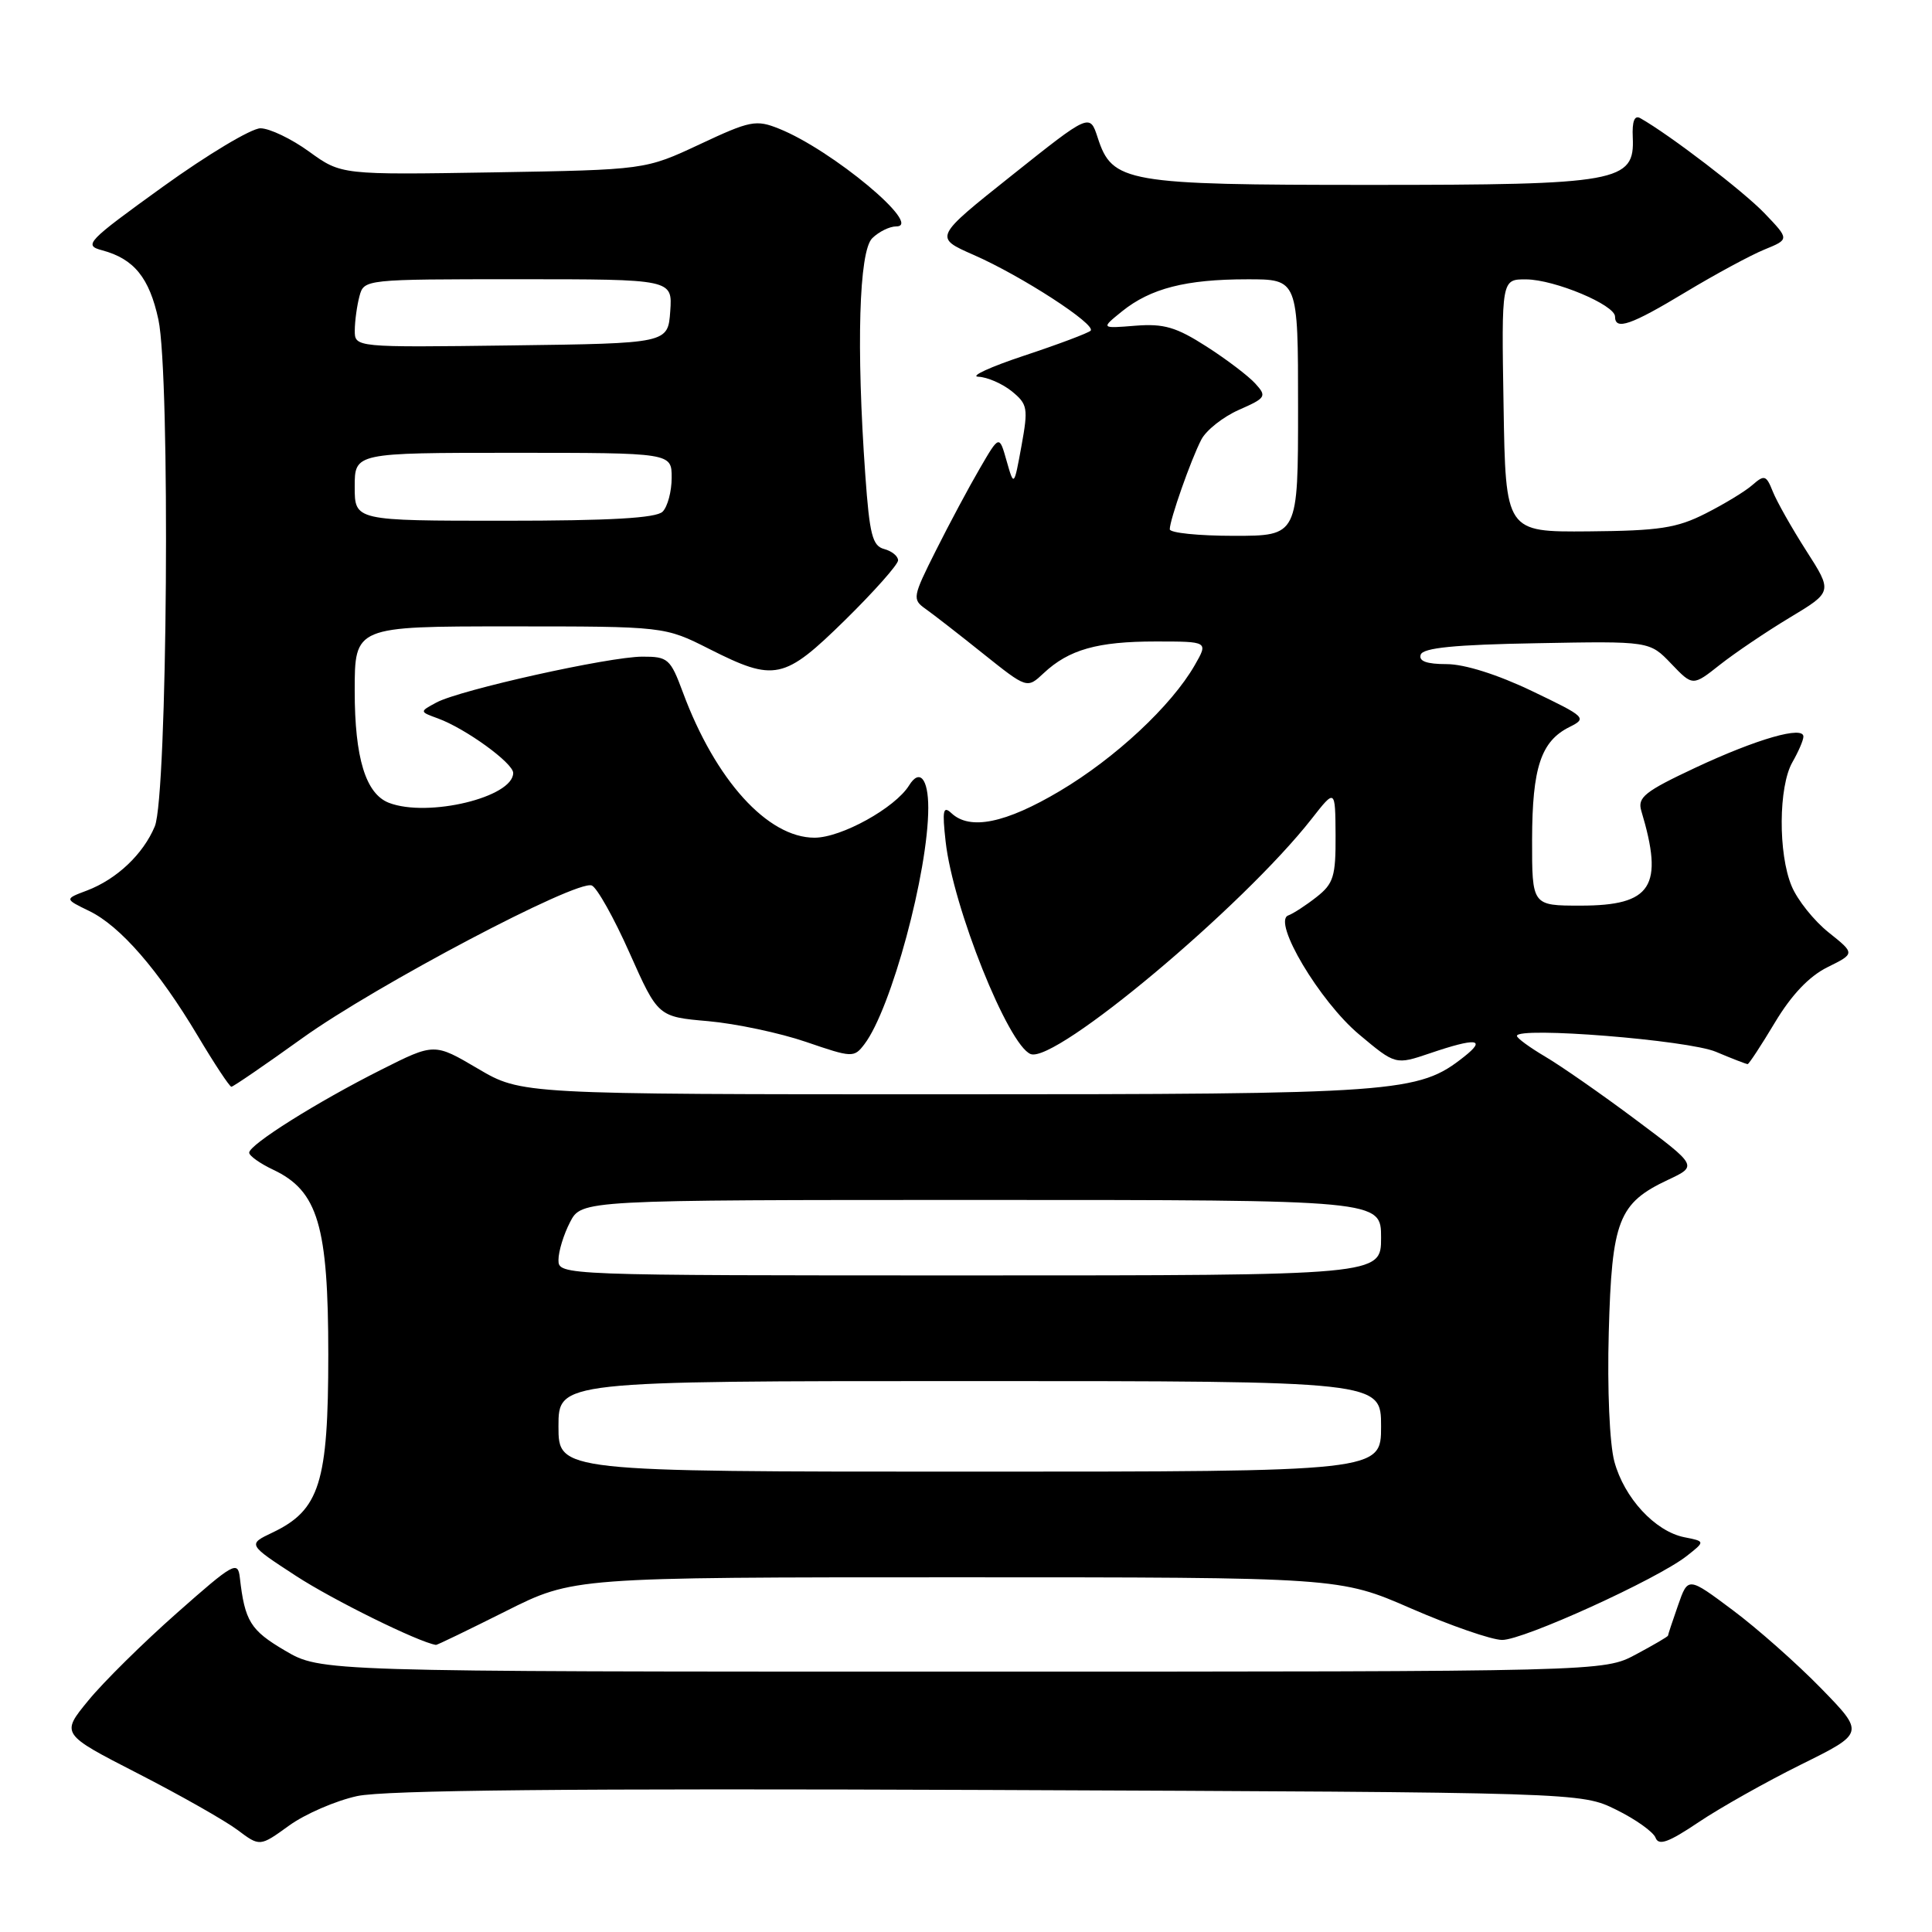 <?xml version="1.0" encoding="UTF-8" standalone="no"?>
<!DOCTYPE svg PUBLIC "-//W3C//DTD SVG 1.1//EN" "http://www.w3.org/Graphics/SVG/1.1/DTD/svg11.dtd" >
<svg xmlns="http://www.w3.org/2000/svg" xmlns:xlink="http://www.w3.org/1999/xlink" version="1.1" viewBox="0 0 256 256">
 <g >
 <path fill="currentColor"
d=" M 47.32 237.99 C 50.97 237.20 75.68 236.96 131.00 237.18 C 209.50 237.50 209.50 237.50 214.16 239.80 C 216.72 241.06 219.07 242.73 219.37 243.51 C 219.78 244.60 221.09 244.13 225.06 241.46 C 227.90 239.55 234.01 236.11 238.65 233.81 C 247.08 229.64 247.08 229.64 241.29 223.70 C 238.10 220.43 232.84 215.77 229.58 213.34 C 223.67 208.92 223.67 208.92 222.35 212.71 C 221.62 214.79 221.02 216.60 221.02 216.73 C 221.01 216.86 219.09 217.98 216.75 219.23 C 212.50 221.50 212.50 221.50 127.50 221.50 C 42.50 221.50 42.50 221.50 37.76 218.71 C 33.18 216.02 32.44 214.82 31.78 209.05 C 31.52 206.77 30.96 207.08 23.42 213.75 C 18.97 217.68 13.69 222.89 11.70 225.33 C 8.06 229.76 8.06 229.76 18.28 235.00 C 23.90 237.88 29.83 241.25 31.46 242.47 C 34.43 244.70 34.43 244.70 38.29 241.91 C 40.41 240.37 44.48 238.61 47.32 237.99 Z  M 67.00 213.50 C 75.96 209.00 75.96 209.00 126.73 209.00 C 177.50 209.00 177.50 209.00 187.00 213.14 C 192.22 215.41 197.64 217.29 199.03 217.30 C 201.81 217.34 219.60 209.25 223.51 206.17 C 225.96 204.24 225.96 204.24 223.18 203.69 C 219.30 202.91 215.21 198.48 213.91 193.66 C 213.28 191.32 212.96 184.07 213.17 176.55 C 213.57 161.69 214.45 159.42 221.03 156.33 C 224.94 154.49 224.94 154.49 216.72 148.35 C 212.20 144.97 206.81 141.22 204.75 140.01 C 202.69 138.79 201.00 137.56 201.00 137.26 C 201.00 136.00 223.68 137.81 227.37 139.37 C 229.50 140.27 231.39 141.00 231.57 141.00 C 231.74 141.00 233.37 138.52 235.19 135.48 C 237.38 131.83 239.72 129.36 242.15 128.16 C 245.81 126.35 245.81 126.35 242.30 123.55 C 240.37 122.01 238.16 119.25 237.40 117.41 C 235.60 113.11 235.66 104.22 237.50 101.00 C 238.29 99.62 238.95 98.11 238.96 97.62 C 239.03 96.12 232.82 97.90 224.68 101.71 C 217.92 104.88 216.95 105.66 217.48 107.44 C 220.50 117.48 218.88 120.00 209.43 120.00 C 203.00 120.00 203.00 120.00 203.01 111.25 C 203.03 101.69 204.19 98.21 207.97 96.33 C 210.32 95.16 210.14 94.99 202.98 91.56 C 198.43 89.38 194.06 88.00 191.69 88.00 C 189.05 88.00 187.96 87.61 188.25 86.75 C 188.55 85.84 192.75 85.42 203.62 85.23 C 218.58 84.95 218.58 84.95 221.44 87.94 C 224.30 90.93 224.30 90.93 227.90 88.08 C 229.88 86.52 234.05 83.70 237.16 81.83 C 242.83 78.42 242.83 78.42 239.33 72.96 C 237.41 69.96 235.42 66.43 234.90 65.12 C 234.04 62.96 233.79 62.88 232.22 64.25 C 231.28 65.09 228.47 66.79 226.00 68.04 C 222.18 69.98 219.85 70.33 210.50 70.41 C 199.50 70.50 199.50 70.50 199.23 53.75 C 198.95 37.00 198.95 37.00 202.23 37.02 C 206.00 37.05 214.00 40.40 214.00 41.95 C 214.00 43.82 216.11 43.08 223.37 38.70 C 227.29 36.34 231.99 33.80 233.81 33.06 C 237.11 31.71 237.11 31.71 233.81 28.26 C 231.01 25.34 221.27 17.88 217.35 15.66 C 216.58 15.22 216.25 16.06 216.35 18.21 C 216.62 24.12 214.50 24.50 181.50 24.50 C 149.14 24.50 147.38 24.19 145.45 18.24 C 144.40 15.01 144.40 15.01 134.07 23.24 C 123.74 31.46 123.74 31.46 129.02 33.78 C 135.33 36.54 145.32 43.02 144.51 43.82 C 144.20 44.13 140.25 45.62 135.72 47.12 C 131.20 48.62 128.46 49.88 129.64 49.92 C 130.82 49.97 132.80 50.83 134.06 51.84 C 136.17 53.56 136.26 54.07 135.35 59.09 C 134.36 64.50 134.36 64.50 133.38 61.07 C 132.41 57.63 132.41 57.63 129.83 62.07 C 128.41 64.50 125.79 69.40 124.02 72.93 C 120.92 79.10 120.86 79.42 122.64 80.68 C 123.66 81.40 127.11 84.08 130.29 86.63 C 136.09 91.26 136.09 91.26 138.29 89.20 C 141.63 86.07 145.42 85.00 153.12 85.00 C 160.11 85.00 160.11 85.00 158.31 88.14 C 155.22 93.52 147.80 100.44 140.44 104.81 C 133.24 109.09 128.52 110.05 126.07 107.75 C 124.97 106.72 124.84 107.37 125.30 111.50 C 126.26 120.20 133.60 138.52 136.57 139.67 C 139.85 140.93 164.69 120.13 173.80 108.50 C 176.93 104.50 176.93 104.50 176.97 110.68 C 177.00 116.13 176.70 117.09 174.45 118.86 C 173.05 119.96 171.36 121.06 170.70 121.30 C 168.55 122.08 174.87 132.70 180.09 137.07 C 184.91 141.11 184.91 141.11 189.49 139.56 C 195.60 137.48 197.03 137.63 194.00 140.02 C 187.93 144.82 185.39 145.00 125.36 145.00 C 69.09 145.00 69.09 145.00 63.32 141.60 C 57.55 138.20 57.55 138.20 50.52 141.74 C 42.04 146.00 32.99 151.69 33.02 152.74 C 33.03 153.16 34.47 154.18 36.21 155.00 C 42.13 157.80 43.50 162.40 43.50 179.50 C 43.50 196.47 42.36 200.09 36.11 203.07 C 32.81 204.64 32.81 204.64 39.21 208.81 C 44.10 212.00 55.46 217.60 57.77 217.96 C 57.92 217.98 62.07 215.97 67.00 213.50 Z  M 40.06 137.56 C 49.77 130.59 76.38 116.55 78.41 117.33 C 79.09 117.59 81.35 121.61 83.42 126.27 C 87.19 134.73 87.19 134.73 93.85 135.31 C 97.51 135.64 103.34 136.87 106.81 138.06 C 112.94 140.16 113.16 140.17 114.54 138.36 C 118.09 133.70 123.00 115.54 123.00 107.04 C 123.00 103.16 121.85 101.82 120.46 104.07 C 118.61 107.05 111.48 111.00 107.93 111.00 C 101.71 111.00 94.79 103.35 90.49 91.75 C 88.83 87.28 88.51 87.00 85.11 87.01 C 80.69 87.02 60.96 91.41 57.84 93.08 C 55.57 94.30 55.57 94.30 58.04 95.20 C 61.70 96.54 68.00 101.11 68.00 102.42 C 68.00 105.64 56.71 108.36 51.54 106.38 C 48.46 105.19 47.00 100.45 47.00 91.55 C 47.00 83.00 47.00 83.00 67.53 83.00 C 88.06 83.00 88.06 83.00 94.00 86.00 C 102.66 90.37 103.88 90.11 112.01 82.13 C 115.85 78.35 119.00 74.80 119.00 74.25 C 119.00 73.69 118.17 73.02 117.16 72.75 C 115.60 72.34 115.22 70.84 114.66 62.98 C 113.45 45.97 113.82 33.32 115.57 31.57 C 116.44 30.71 117.87 30.00 118.76 30.00 C 122.41 30.00 110.25 19.86 103.22 17.05 C 100.18 15.83 99.41 15.98 92.72 19.12 C 85.50 22.50 85.50 22.50 65.36 22.84 C 45.22 23.17 45.22 23.17 40.96 20.09 C 38.62 18.39 35.71 17.00 34.51 17.00 C 33.31 17.00 27.50 20.48 21.60 24.73 C 11.48 32.03 11.03 32.50 13.55 33.17 C 17.76 34.30 19.79 36.80 20.99 42.35 C 22.58 49.75 22.19 105.50 20.51 109.50 C 18.97 113.19 15.47 116.50 11.52 118.00 C 8.54 119.12 8.54 119.12 11.82 120.71 C 15.93 122.70 20.99 128.52 26.20 137.25 C 28.41 140.96 30.42 144.00 30.66 144.00 C 30.90 144.00 35.13 141.10 40.06 137.56 Z  M 74.00 189.00 C 74.00 183.00 74.00 183.00 128.50 183.00 C 183.00 183.00 183.00 183.00 183.00 189.00 C 183.00 195.00 183.00 195.00 128.50 195.00 C 74.00 195.00 74.00 195.00 74.00 189.00 Z  M 74.00 166.95 C 74.00 165.82 74.69 163.57 75.53 161.95 C 77.05 159.00 77.05 159.00 130.03 159.00 C 183.00 159.00 183.00 159.00 183.00 164.00 C 183.00 169.00 183.00 169.00 128.50 169.00 C 74.23 169.00 74.00 168.99 74.00 166.95 Z  M 155.00 70.13 C 155.00 68.88 157.80 60.91 159.18 58.25 C 159.82 57.01 162.06 55.24 164.16 54.31 C 167.75 52.73 167.88 52.52 166.34 50.83 C 165.44 49.83 162.53 47.62 159.86 45.91 C 155.85 43.34 154.22 42.86 150.43 43.16 C 145.86 43.53 145.86 43.53 148.68 41.25 C 152.46 38.21 157.14 37.01 165.25 37.01 C 172.00 37.00 172.00 37.00 172.00 54.00 C 172.00 71.00 172.00 71.00 163.50 71.00 C 158.82 71.00 155.00 70.61 155.00 70.13 Z  M 47.00 64.50 C 47.00 60.00 47.00 60.00 68.00 60.00 C 89.00 60.00 89.00 60.00 89.00 63.30 C 89.00 65.11 88.46 67.14 87.80 67.80 C 86.95 68.65 80.87 69.00 66.80 69.00 C 47.00 69.00 47.00 69.00 47.00 64.50 Z  M 47.01 43.77 C 47.02 42.52 47.30 40.49 47.63 39.25 C 48.23 37.01 48.32 37.00 68.67 37.00 C 89.11 37.00 89.11 37.00 88.81 41.25 C 88.50 45.50 88.50 45.50 67.75 45.77 C 47.00 46.04 47.00 46.04 47.01 43.77 Z "/>
</g>
</svg>